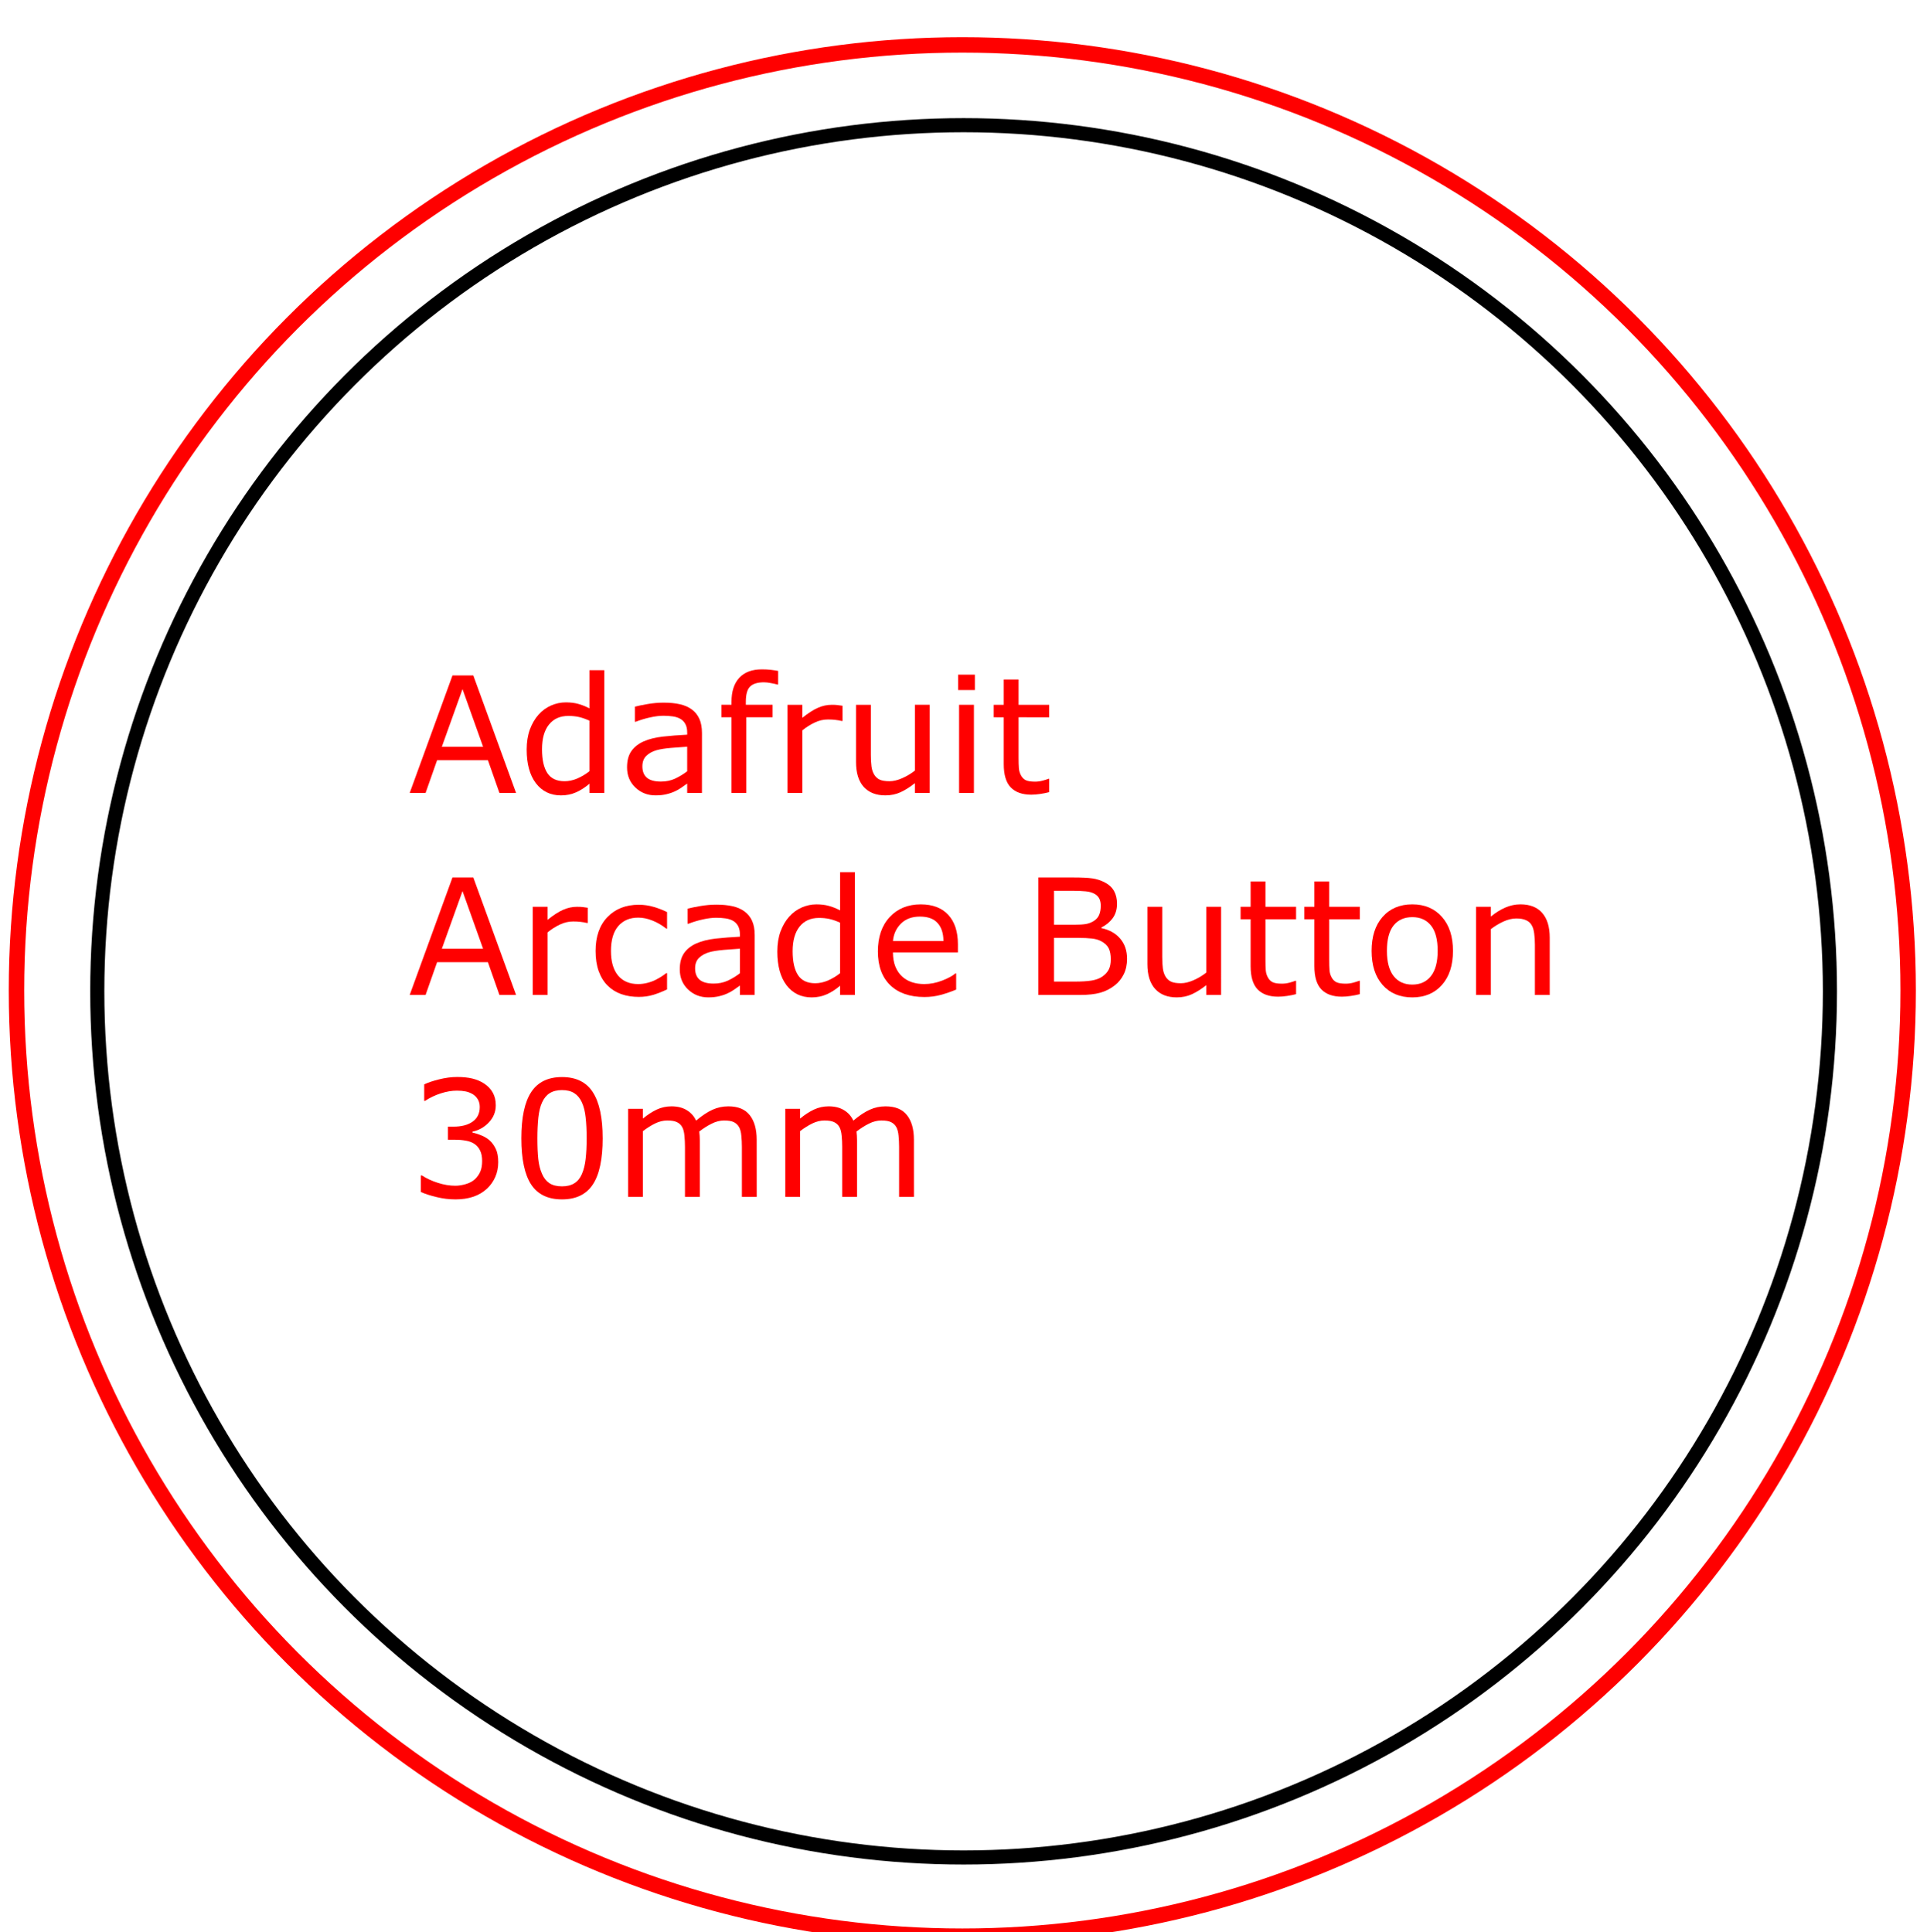 <?xml version="1.0" encoding="UTF-8" standalone="no"?>
<svg
   xmlns:dc="http://purl.org/dc/elements/1.1/"
   xmlns:cc="http://creativecommons.org/ns#"
   xmlns:rdf="http://www.w3.org/1999/02/22-rdf-syntax-ns#"
   xmlns:svg="http://www.w3.org/2000/svg"
   xmlns="http://www.w3.org/2000/svg"
   xmlns:sodipodi="http://sodipodi.sourceforge.net/DTD/sodipodi-0.dtd"
   xmlns:inkscape="http://www.inkscape.org/namespaces/inkscape"
   width="33.7mm"
   height="33.8mm"
   viewBox="0 0 33.7 33.8"
   version="1.1"
   id="svg8"
   inkscape:version="1.0beta2 (a2ee240, 2020-03-12)"
   sodipodi:docname="arcade_button_30mm.svg">
  <defs
     id="defs2">
    <rect
       x="26.352"
       y="1162.578"
       width="84.135"
       height="43.657"
       id="rect885" />
    <marker
       style="overflow:visible"
       refY="0"
       refX="0"
       orient="auto"
       id="DistanceX">
      <path
         id="path4487"
         style="stroke:#000000;stroke-width:0.5"
         d="M 3,-3 -3,3 M 0,-5 V 5"
         inkscape:connector-curvature="0" />
    </marker>
    <pattern
       y="0"
       x="0"
       width="8"
       patternUnits="userSpaceOnUse"
       id="Hatch"
       height="8">
      <path
         id="path4490"
         stroke-width="0.25"
         stroke="#000000"
         linecap="square"
         d="M8 4 l-4,4" />
      <path
         id="path4492"
         stroke-width="0.25"
         stroke="#000000"
         linecap="square"
         d="M6 2 l-4,4" />
      <path
         id="path4494"
         stroke-width="0.25"
         stroke="#000000"
         linecap="square"
         d="M4 0 l-4,4" />
    </pattern>
    <symbol
       id="*MODEL_SPACE" />
    <symbol
       id="*PAPER_SPACE" />
  </defs>
  <sodipodi:namedview
     id="base"
     pagecolor="#ffffff"
     bordercolor="#666666"
     borderopacity="1.0"
     inkscape:pageopacity="0.0"
     inkscape:pageshadow="2"
     inkscape:zoom="8.1773405"
     inkscape:cx="51.118616"
     inkscape:cy="61.606895"
     inkscape:document-units="mm"
     inkscape:current-layer="g4503"
     showgrid="false"
     inkscape:window-width="3240"
     inkscape:window-height="2050"
     inkscape:window-x="-12"
     inkscape:window-y="-12"
     inkscape:window-maximized="1"
     inkscape:document-rotation="0" />
  <g
     inkscape:label="Layer 1"
     inkscape:groupmode="layer"
     id="layer1"
     transform="translate(0,-289.15)">
    <g
       id="g4503"
       inkscape:label="0"
       transform="matrix(0.265,0,0,0.265,0.146,-7.642)"
       style="fill:none;stroke:#0f0000;stroke-width:1.002;stroke-miterlimit:4;stroke-dasharray:none;stroke-opacity:1">
      <circle
         style="fill:none;stroke:#000000;stroke-width:0.932;stroke-linecap:square;stroke-miterlimit:4;stroke-dasharray:none;stroke-dashoffset:9.449;stroke-opacity:1"
         id="path866"
         cx="63.041"
         cy="1185.405"
         r="57.172" />
      <circle
         cy="1185.353"
         cx="62.956"
         id="path866-5"
         style="fill:none;stroke:#ff0000;stroke-width:1.018;stroke-linecap:square;stroke-miterlimit:4;stroke-dasharray:none;stroke-dashoffset:9.449;stroke-opacity:1"
         r="62.42" />
      <g
         style="font-style:normal;font-weight:normal;font-size:10.667px;line-height:1.25;font-family:sans-serif;letter-spacing:0px;word-spacing:0px;white-space:pre;shape-inside:url(#rect885);fill:#ff0000;fill-opacity:1;stroke:none"
         id="text883"
         aria-label="Adafruit
Arcade Button
30mm">
        <path
           id="path865"
           d="m 33.508,1172.31 h -1.099 l -0.76,-2.162 h -3.354 l -0.76,2.162 H 26.487 l 2.823,-7.755 h 1.375 z m -2.177,-3.047 -1.359,-3.807 -1.365,3.807 z" />
        <path
           id="path867"
           d="m 39.326,1172.31 h -0.979 v -0.609 q -0.422,0.365 -0.88,0.568 -0.458,0.203 -0.995,0.203 -1.042,0 -1.656,-0.802 -0.609,-0.802 -0.609,-2.224 0,-0.74 0.208,-1.318 0.214,-0.578 0.573,-0.984 0.354,-0.396 0.823,-0.604 0.474,-0.208 0.979,-0.208 0.458,0 0.813,0.099 0.354,0.094 0.745,0.297 v -2.521 h 0.979 z m -0.979,-1.432 v -3.339 q -0.396,-0.177 -0.708,-0.245 -0.313,-0.068 -0.682,-0.068 -0.823,0 -1.281,0.573 -0.458,0.573 -0.458,1.625 0,1.036 0.354,1.578 0.354,0.536 1.135,0.536 0.417,0 0.844,-0.182 0.427,-0.188 0.797,-0.479 z" />
        <path
           id="path869"
           d="m 45.773,1172.31 h -0.974 v -0.62 q -0.13,0.088 -0.354,0.25 -0.219,0.156 -0.427,0.25 -0.245,0.12 -0.563,0.198 -0.318,0.083 -0.745,0.083 -0.786,0 -1.333,-0.521 -0.547,-0.521 -0.547,-1.328 0,-0.661 0.281,-1.068 0.286,-0.411 0.813,-0.646 0.531,-0.234 1.276,-0.318 0.745,-0.083 1.599,-0.125 v -0.151 q 0,-0.333 -0.12,-0.552 -0.115,-0.219 -0.333,-0.344 -0.208,-0.12 -0.5,-0.161 -0.292,-0.042 -0.609,-0.042 -0.385,0 -0.859,0.104 -0.474,0.099 -0.979,0.292 h -0.052 v -0.995 q 0.286,-0.078 0.828,-0.172 0.542,-0.094 1.068,-0.094 0.615,0 1.068,0.104 0.458,0.099 0.792,0.344 0.328,0.24 0.5,0.62 0.172,0.38 0.172,0.943 z m -0.974,-1.432 v -1.62 q -0.448,0.026 -1.057,0.078 -0.604,0.052 -0.958,0.151 -0.422,0.12 -0.682,0.375 -0.26,0.25 -0.26,0.693 0,0.5 0.302,0.755 0.302,0.25 0.922,0.25 0.516,0 0.943,-0.198 0.427,-0.203 0.792,-0.484 z" />
        <path
           id="path871"
           d="m 50.8,1165.153 h -0.052 q -0.161,-0.047 -0.422,-0.094 -0.26,-0.052 -0.458,-0.052 -0.63,0 -0.917,0.281 -0.281,0.276 -0.281,1.005 v 0.198 h 1.766 v 0.823 h -1.734 v 4.995 h -0.979 v -4.995 h -0.661 v -0.823 h 0.661 v -0.193 q 0,-1.036 0.516,-1.589 0.516,-0.557 1.49,-0.557 0.328,0 0.589,0.031 0.266,0.031 0.484,0.073 z" />
        <path
           id="path873"
           d="m 55.05,1167.56 h -0.052 q -0.219,-0.052 -0.427,-0.073 -0.203,-0.026 -0.484,-0.026 -0.453,0 -0.875,0.203 -0.422,0.198 -0.813,0.516 v 4.13 h -0.979 v -5.818 h 0.979 v 0.859 q 0.583,-0.469 1.026,-0.661 0.448,-0.198 0.911,-0.198 0.255,0 0.37,0.016 0.115,0.01 0.344,0.047 z" />
        <path
           id="path875"
           d="m 60.805,1172.31 h -0.979 v -0.646 q -0.495,0.391 -0.948,0.599 -0.453,0.208 -1,0.208 -0.917,0 -1.427,-0.557 -0.51,-0.562 -0.51,-1.646 v -3.776 h 0.979 v 3.312 q 0,0.443 0.042,0.76 0.042,0.312 0.177,0.536 0.141,0.229 0.365,0.333 0.224,0.104 0.651,0.104 0.38,0 0.828,-0.198 0.453,-0.198 0.844,-0.505 v -4.344 h 0.979 z" />
        <path
           id="path877"
           d="m 63.784,1165.518 h -1.104 v -1.016 h 1.104 z m -0.062,6.792 h -0.979 v -5.818 h 0.979 z" />
        <path
           id="path879"
           d="m 68.69,1172.258 q -0.276,0.073 -0.604,0.12 -0.323,0.047 -0.578,0.047 -0.891,0 -1.354,-0.479 -0.464,-0.479 -0.464,-1.536 v -3.094 H 65.029 v -0.823 h 0.661 v -1.672 H 66.669 v 1.672 h 2.021 v 0.823 H 66.669 v 2.651 q 0,0.458 0.021,0.719 0.021,0.255 0.146,0.479 0.115,0.208 0.313,0.307 0.203,0.094 0.615,0.094 0.24,0 0.5,-0.068 0.26,-0.073 0.375,-0.12 h 0.052 z" />
        <path
           id="path881"
           d="m 33.508,1185.643 h -1.099 l -0.76,-2.162 h -3.354 l -0.76,2.162 H 26.487 l 2.823,-7.755 h 1.375 z m -2.177,-3.047 -1.359,-3.807 -1.365,3.807 z" />
        <path
           id="path883"
           d="m 38.237,1180.893 h -0.052 q -0.219,-0.052 -0.427,-0.073 -0.203,-0.026 -0.484,-0.026 -0.453,0 -0.875,0.203 -0.422,0.198 -0.813,0.516 v 4.13 h -0.979 v -5.818 h 0.979 v 0.859 q 0.583,-0.469 1.026,-0.661 0.448,-0.198 0.911,-0.198 0.255,0 0.37,0.016 0.115,0.01 0.344,0.047 z" />
        <path
           id="path885"
           d="m 43.471,1185.278 q -0.49,0.234 -0.932,0.365 -0.438,0.13 -0.932,0.13 -0.63,0 -1.156,-0.182 -0.526,-0.188 -0.901,-0.562 -0.38,-0.375 -0.589,-0.948 -0.208,-0.573 -0.208,-1.339 0,-1.427 0.781,-2.24 0.786,-0.812 2.073,-0.812 0.5,0 0.979,0.141 0.484,0.141 0.885,0.344 v 1.089 h -0.052 q -0.448,-0.349 -0.927,-0.536 -0.474,-0.188 -0.927,-0.188 -0.833,0 -1.318,0.562 -0.479,0.557 -0.479,1.641 0,1.052 0.469,1.62 0.474,0.562 1.328,0.562 0.297,0 0.604,-0.078 0.307,-0.078 0.552,-0.203 0.214,-0.109 0.401,-0.229 0.188,-0.125 0.297,-0.214 h 0.052 z" />
        <path
           id="path887"
           d="m 49.253,1185.643 h -0.974 v -0.62 q -0.13,0.088 -0.354,0.25 -0.219,0.156 -0.427,0.25 -0.245,0.12 -0.563,0.198 -0.318,0.083 -0.745,0.083 -0.786,0 -1.333,-0.521 -0.547,-0.521 -0.547,-1.328 0,-0.661 0.281,-1.068 0.286,-0.411 0.813,-0.646 0.531,-0.234 1.276,-0.318 0.745,-0.083 1.599,-0.125 v -0.151 q 0,-0.333 -0.12,-0.552 -0.115,-0.219 -0.333,-0.344 -0.208,-0.12 -0.5,-0.161 -0.292,-0.042 -0.609,-0.042 -0.385,0 -0.859,0.104 -0.474,0.099 -0.979,0.292 h -0.052 v -0.995 q 0.286,-0.078 0.828,-0.172 0.542,-0.094 1.068,-0.094 0.615,0 1.068,0.104 0.458,0.099 0.792,0.344 0.328,0.24 0.5,0.62 0.172,0.38 0.172,0.943 z m -0.974,-1.432 v -1.62 q -0.448,0.026 -1.057,0.078 -0.604,0.052 -0.958,0.151 -0.422,0.12 -0.682,0.375 -0.26,0.25 -0.26,0.693 0,0.5 0.302,0.755 0.302,0.25 0.922,0.25 0.516,0 0.943,-0.198 0.427,-0.203 0.792,-0.484 z" />
        <path
           id="path889"
           d="m 55.867,1185.643 h -0.979 v -0.609 q -0.422,0.365 -0.88,0.568 -0.458,0.203 -0.995,0.203 -1.042,0 -1.656,-0.802 -0.609,-0.802 -0.609,-2.224 0,-0.74 0.208,-1.318 0.214,-0.578 0.573,-0.984 0.354,-0.396 0.823,-0.604 0.474,-0.208 0.979,-0.208 0.458,0 0.813,0.099 0.354,0.094 0.745,0.297 v -2.521 h 0.979 z m -0.979,-1.432 v -3.339 q -0.396,-0.177 -0.708,-0.245 -0.313,-0.068 -0.682,-0.068 -0.823,0 -1.281,0.573 -0.458,0.573 -0.458,1.625 0,1.036 0.354,1.578 0.354,0.536 1.135,0.536 0.417,0 0.844,-0.182 0.427,-0.188 0.797,-0.479 z" />
        <path
           id="path891"
           d="m 62.664,1182.836 h -4.286 q 0,0.536 0.161,0.938 0.161,0.396 0.443,0.651 0.271,0.25 0.641,0.375 0.375,0.125 0.823,0.125 0.594,0 1.193,-0.234 0.604,-0.24 0.859,-0.469 h 0.052 v 1.068 q -0.495,0.208 -1.01,0.349 -0.516,0.141 -1.083,0.141 -1.448,0 -2.26,-0.781 -0.813,-0.786 -0.813,-2.229 0,-1.427 0.776,-2.266 0.781,-0.839 2.052,-0.839 1.177,0 1.813,0.688 0.641,0.688 0.641,1.953 z m -0.953,-0.75 q -0.005,-0.771 -0.391,-1.193 -0.38,-0.422 -1.161,-0.422 -0.786,0 -1.255,0.464 -0.464,0.464 -0.526,1.151 z" />
        <path
           id="path893"
           d="m 73.826,1183.258 q 0,0.578 -0.219,1.021 -0.219,0.443 -0.589,0.729 -0.438,0.344 -0.964,0.49 -0.521,0.146 -1.328,0.146 h -2.75 v -7.755 h 2.297 q 0.849,0 1.271,0.062 0.422,0.062 0.807,0.26 0.427,0.224 0.62,0.578 0.193,0.349 0.193,0.839 0,0.552 -0.281,0.943 -0.281,0.385 -0.75,0.62 v 0.042 q 0.786,0.161 1.24,0.693 0.453,0.526 0.453,1.333 z m -1.734,-3.495 q 0,-0.281 -0.094,-0.474 -0.094,-0.193 -0.302,-0.312 -0.245,-0.141 -0.594,-0.172 -0.349,-0.036 -0.865,-0.036 h -1.229 v 2.24 h 1.333 q 0.484,0 0.771,-0.047 0.286,-0.052 0.531,-0.208 0.245,-0.156 0.344,-0.401 0.104,-0.25 0.104,-0.589 z m 0.661,3.537 q 0,-0.469 -0.141,-0.745 -0.141,-0.276 -0.51,-0.469 -0.25,-0.13 -0.609,-0.167 -0.354,-0.042 -0.865,-0.042 h -1.62 v 2.885 h 1.365 q 0.677,0 1.109,-0.068 0.432,-0.073 0.708,-0.26 0.292,-0.203 0.427,-0.464 0.135,-0.26 0.135,-0.672 z" />
        <path
           id="path895"
           d="m 80.034,1185.643 h -0.979 v -0.646 q -0.495,0.391 -0.948,0.599 -0.453,0.208 -1,0.208 -0.917,0 -1.427,-0.557 -0.51,-0.562 -0.51,-1.646 v -3.776 h 0.979 v 3.312 q 0,0.443 0.042,0.76 0.042,0.312 0.177,0.536 0.141,0.229 0.365,0.333 0.224,0.104 0.651,0.104 0.38,0 0.828,-0.198 0.453,-0.198 0.844,-0.505 v -4.344 h 0.979 z" />
        <path
           id="path897"
           d="m 84.982,1185.591 q -0.276,0.073 -0.604,0.12 -0.323,0.047 -0.578,0.047 -0.891,0 -1.354,-0.479 -0.464,-0.479 -0.464,-1.536 v -3.094 h -0.661 v -0.823 h 0.661 v -1.672 h 0.979 v 1.672 h 2.021 v 0.823 h -2.021 v 2.651 q 0,0.458 0.021,0.719 0.021,0.255 0.146,0.479 0.115,0.208 0.313,0.307 0.203,0.094 0.615,0.094 0.24,0 0.5,-0.068 0.26,-0.073 0.375,-0.12 h 0.052 z" />
        <path
           id="path899"
           d="m 89.19,1185.591 q -0.276,0.073 -0.604,0.12 -0.323,0.047 -0.578,0.047 -0.891,0 -1.354,-0.479 -0.464,-0.479 -0.464,-1.536 v -3.094 h -0.661 v -0.823 h 0.661 v -1.672 h 0.979 v 1.672 h 2.021 v 0.823 h -2.021 v 2.651 q 0,0.458 0.021,0.719 0.021,0.255 0.146,0.479 0.115,0.208 0.313,0.307 0.203,0.094 0.615,0.094 0.24,0 0.5,-0.068 0.26,-0.073 0.375,-0.12 h 0.052 z" />
        <path
           id="path901"
           d="m 95.336,1182.737 q 0,1.422 -0.729,2.245 -0.729,0.823 -1.953,0.823 -1.234,0 -1.964,-0.823 -0.724,-0.823 -0.724,-2.245 0,-1.422 0.724,-2.245 0.729,-0.828 1.964,-0.828 1.224,0 1.953,0.828 0.729,0.823 0.729,2.245 z m -1.01,0 q 0,-1.13 -0.443,-1.677 -0.443,-0.552 -1.229,-0.552 -0.797,0 -1.24,0.552 -0.438,0.547 -0.438,1.677 0,1.094 0.443,1.661 0.443,0.562 1.234,0.562 0.781,0 1.224,-0.557 0.448,-0.562 0.448,-1.667 z" />
        <path
           id="path903"
           d="m 101.722,1185.643 h -0.979 v -3.313 q 0,-0.401 -0.047,-0.75 -0.047,-0.354 -0.172,-0.552 -0.13,-0.219 -0.375,-0.323 -0.245,-0.109 -0.635,-0.109 -0.401,0 -0.839,0.198 -0.438,0.198 -0.839,0.505 v 4.344 h -0.979 v -5.818 h 0.979 v 0.646 q 0.458,-0.38 0.948,-0.594 0.49,-0.213 1.005,-0.213 0.943,0 1.438,0.568 0.495,0.568 0.495,1.635 z" />
        <path
           id="path905"
           d="m 31.758,1195.242 q 0.25,0.224 0.411,0.562 0.161,0.339 0.161,0.875 0,0.531 -0.193,0.974 -0.193,0.443 -0.542,0.771 -0.391,0.365 -0.922,0.542 -0.526,0.172 -1.156,0.172 -0.646,0 -1.271,-0.156 -0.625,-0.151 -1.026,-0.333 v -1.089 h 0.078 q 0.443,0.292 1.042,0.484 0.599,0.193 1.156,0.193 0.328,0 0.698,-0.109 0.37,-0.109 0.599,-0.323 0.24,-0.229 0.354,-0.505 0.12,-0.276 0.12,-0.698 0,-0.417 -0.135,-0.688 -0.13,-0.276 -0.365,-0.432 -0.234,-0.161 -0.568,-0.219 -0.333,-0.062 -0.719,-0.062 h -0.469 v -0.865 h 0.365 q 0.792,0 1.26,-0.328 0.474,-0.333 0.474,-0.969 0,-0.281 -0.12,-0.49 -0.12,-0.213 -0.333,-0.349 -0.224,-0.136 -0.479,-0.188 -0.255,-0.052 -0.578,-0.052 -0.495,0 -1.052,0.177 -0.557,0.177 -1.052,0.5 h -0.052 v -1.089 q 0.37,-0.182 0.984,-0.333 0.62,-0.156 1.198,-0.156 0.568,0 1,0.104 0.432,0.104 0.781,0.333 0.375,0.25 0.568,0.604 0.193,0.354 0.193,0.828 0,0.646 -0.458,1.13 -0.453,0.479 -1.073,0.604 v 0.073 q 0.25,0.042 0.573,0.177 0.323,0.13 0.547,0.328 z" />
        <path
           id="path907"
           d="m 39.221,1195.096 q 0,2.089 -0.656,3.068 -0.651,0.974 -2.026,0.974 -1.396,0 -2.042,-0.99 -0.641,-0.99 -0.641,-3.042 0,-2.068 0.651,-3.052 0.651,-0.99 2.031,-0.99 1.396,0 2.036,1.005 0.646,1 0.646,3.026 z m -1.37,2.365 q 0.182,-0.422 0.245,-0.99 0.068,-0.573 0.068,-1.375 0,-0.792 -0.068,-1.375 -0.062,-0.583 -0.25,-0.99 -0.182,-0.401 -0.5,-0.604 -0.313,-0.203 -0.807,-0.203 -0.49,0 -0.813,0.203 -0.318,0.203 -0.505,0.615 -0.177,0.386 -0.245,1.005 -0.062,0.62 -0.062,1.359 0,0.812 0.057,1.359 0.057,0.547 0.245,0.979 0.172,0.406 0.484,0.62 0.318,0.213 0.839,0.213 0.49,0 0.813,-0.203 0.323,-0.203 0.5,-0.615 z" />
        <path
           id="path909"
           d="m 49.388,1198.976 h -0.979 v -3.312 q 0,-0.375 -0.036,-0.724 -0.031,-0.349 -0.141,-0.557 -0.12,-0.224 -0.344,-0.339 -0.224,-0.115 -0.646,-0.115 -0.411,0 -0.823,0.208 -0.411,0.203 -0.823,0.521 0.016,0.12 0.026,0.281 0.01,0.156 0.01,0.312 v 3.724 h -0.979 v -3.312 q 0,-0.385 -0.036,-0.729 -0.031,-0.349 -0.141,-0.557 -0.12,-0.224 -0.344,-0.333 -0.224,-0.115 -0.646,-0.115 -0.401,0 -0.807,0.198 -0.401,0.198 -0.802,0.505 v 4.344 h -0.979 v -5.818 h 0.979 v 0.646 q 0.458,-0.38 0.911,-0.594 0.458,-0.214 0.974,-0.214 0.594,0 1.005,0.25 0.417,0.25 0.62,0.693 0.594,-0.5 1.083,-0.719 0.49,-0.224 1.047,-0.224 0.958,0 1.411,0.583 0.458,0.578 0.458,1.62 z" />
        <path
           id="path911"
           d="m 59.763,1198.976 h -0.979 v -3.312 q 0,-0.375 -0.036,-0.724 -0.031,-0.349 -0.141,-0.557 -0.12,-0.224 -0.344,-0.339 -0.224,-0.115 -0.646,-0.115 -0.411,0 -0.823,0.208 -0.411,0.203 -0.823,0.521 0.016,0.12 0.026,0.281 0.01,0.156 0.01,0.312 v 3.724 h -0.979 v -3.312 q 0,-0.385 -0.036,-0.729 -0.031,-0.349 -0.141,-0.557 -0.12,-0.224 -0.344,-0.333 -0.224,-0.115 -0.646,-0.115 -0.401,0 -0.807,0.198 -0.401,0.198 -0.802,0.505 v 4.344 h -0.979 v -5.818 h 0.979 v 0.646 q 0.458,-0.38 0.911,-0.594 0.458,-0.214 0.974,-0.214 0.594,0 1.005,0.25 0.417,0.25 0.62,0.693 0.594,-0.5 1.083,-0.719 0.49,-0.224 1.047,-0.224 0.958,0 1.411,0.583 0.458,0.578 0.458,1.62 z" />
      </g>
    </g>
  </g>
</svg>
